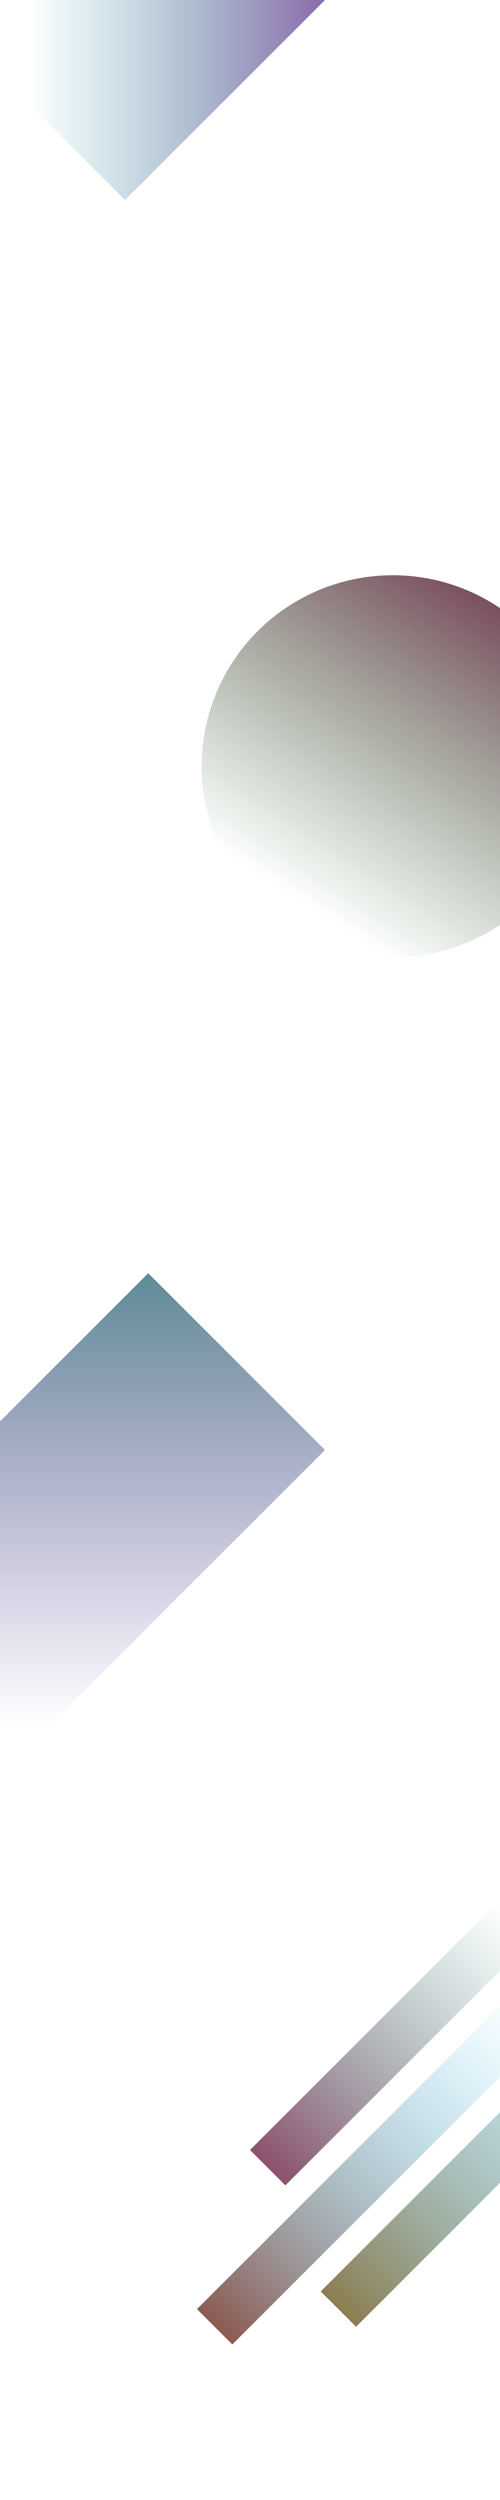 <?xml version="1.0" encoding="UTF-8" standalone="no"?>
<svg
   xmlns:dc="http://purl.org/dc/elements/1.1/"
   xmlns:cc="http://creativecommons.org/ns#"
   xmlns:rdf="http://www.w3.org/1999/02/22-rdf-syntax-ns#"
   xmlns:svg="http://www.w3.org/2000/svg"
   xmlns="http://www.w3.org/2000/svg"
   xmlns:xlink="http://www.w3.org/1999/xlink"
   xmlns:sodipodi="http://sodipodi.sourceforge.net/DTD/sodipodi-0.dtd"
   xmlns:inkscape="http://www.inkscape.org/namespaces/inkscape"
   id="bg"
   data-name="bg"
   viewBox="0 0 1000 5000"
   version="1.1"
   sodipodi:docname="bg.svg"
   inkscape:version="0.92.5 (2060ec1f9f, 2020-04-08)"
   width="1000"
   height="5000">
  <sodipodi:namedview
     borderopacity="1"
     objecttolerance="10"
     gridtolerance="10"
     guidetolerance="10"
     inkscape:pageopacity="0"
     inkscape:pageshadow="2"
     inkscape:window-width="1920"
     inkscape:window-height="1043"
     id="namedview67"
     showgrid="true"
     showguides="false"
     inkscape:zoom="0.20483028"
     inkscape:cx="450.16937"
     inkscape:cy="1589.3068"
     inkscape:window-x="1600"
     inkscape:window-y="0"
     inkscape:window-maximized="1"
     inkscape:current-layer="bg">
    <inkscape:grid
       type="xygrid"
       id="grid88"
       enabled="true"
       spacingx="10"
       spacingy="10" />
    <inkscape:grid
       type="axonomgrid"
       id="grid90"
       units="mm"
       empspacing="5"
       enabled="false"
       gridanglex="30"
       spacingy="11.339" />
  </sodipodi:namedview>
  <defs
     id="defs52">
    <linearGradient
       inkscape:collect="always"
       id="g43">
      <stop
         style="stop-color:#584100;stop-opacity:0.686"
         offset="0"
         id="stop948" />
      <stop
         style="stop-color:#00b3ff;stop-opacity:0"
         offset="1"
         id="stop950" />
    </linearGradient>
    <linearGradient
       inkscape:collect="always"
       id="g42">
      <stop
         style="stop-color:#580f00;stop-opacity:0.686"
         offset="0"
         id="stop942" />
      <stop
         style="stop-color:#00c1ff;stop-opacity:0"
         offset="1"
         id="stop944" />
    </linearGradient>
    <linearGradient
       id="g41"
       inkscape:collect="always">
      <stop
         id="stop936"
         offset="0"
         style="stop-color:#580029;stop-opacity:0.685" />
      <stop
         id="stop938"
         offset="1"
         style="stop-color:#006c5d;stop-opacity:0" />
    </linearGradient>
    <linearGradient
       inkscape:collect="always"
       id="g1">
      <stop
         style="stop-color:#820082;stop-opacity:1"
         offset="0"
         id="stop5481" />
      <stop
         style="stop-color:#00858d;stop-opacity:0"
         offset="1"
         id="stop5483" />
    </linearGradient>
    <linearGradient
       inkscape:collect="always"
       id="g3">
      <stop
         style="stop-color:#004756;stop-opacity:0.627"
         offset="0"
         id="stop5471" />
      <stop
         style="stop-color:#36007e;stop-opacity:0"
         offset="1"
         id="stop5473" />
    </linearGradient>
    <linearGradient
       inkscape:collect="always"
       id="g2">
      <stop
         style="stop-color:#580029;stop-opacity:0.863"
         offset="0"
         id="stop4905" />
      <stop
         style="stop-color:#004804;stop-opacity:0"
         offset="1"
         id="stop4907" />
    </linearGradient>
    <style
       id="style50">
      .cls-1 {
        fill: #1d3e53;
      }
      .cls-2 {
        fill: #476d7c;
      }
      .cls-3 {
        fill: #77abb7;
      }
      .cls-4 {
        fill: #254b62;
      }
    </style>
    <linearGradient
       inkscape:collect="always"
       xlink:href="#g2"
       id="linearGradient4911"
       x1="289.206"
       y1="301.519"
       x2="-39.368"
       y2="813.64"
       gradientUnits="userSpaceOnUse"
       gradientTransform="matrix(1.391,0,0,1.391,750.837,733.314)" />
    <linearGradient
       inkscape:collect="always"
       xlink:href="#g3"
       id="linearGradient5477"
       x1="1136.396"
       y1="-342.893"
       x2="1772.793"
       y2="293.503"
       gradientUnits="userSpaceOnUse"
       gradientTransform="translate(878.858,1933.883)" />
    <linearGradient
       inkscape:collect="always"
       xlink:href="#g1"
       id="linearGradient5487"
       x1="636.396"
       y1="779.289"
       x2="35.355"
       y2="178.249"
       gradientUnits="userSpaceOnUse"
       gradientTransform="translate(45.406,-178.249)" />
    <linearGradient
       inkscape:collect="always"
       xlink:href="#g43"
       id="linearGradient930"
       x1="700"
       y1="3750"
       x2="1672.383"
       y2="3750"
       gradientUnits="userSpaceOnUse"
       gradientTransform="translate(-3487.007,-5.887)" />
    <linearGradient
       inkscape:collect="always"
       xlink:href="#g41"
       id="linearGradient932"
       x1="800"
       y1="3450"
       x2="1500"
       y2="3450"
       gradientUnits="userSpaceOnUse"
       gradientTransform="translate(-3487.007,-5.887)" />
    <linearGradient
       inkscape:collect="always"
       xlink:href="#g42"
       id="linearGradient934"
       x1="500"
       y1="3600"
       x2="1400"
       y2="3600"
       gradientUnits="userSpaceOnUse"
       gradientTransform="translate(-3487.007,-5.887)" />
  </defs>
  <title
     id="title54">bg</title>
  <circle
     id="path395"
     cx="785.601"
     cy="1532.89"
     r="382.406"
     style="fill:url(#linearGradient4911);fill-opacity:1;stroke-width:1.391" />
  <rect
     style="fill:url(#linearGradient5477);fill-opacity:1;stroke-width:0.979"
     id="rect5469"
     width="500"
     height="1050"
     x="2010.229"
     y="1590.99"
     transform="rotate(45)" />
  <rect
     style="fill:url(#linearGradient5487);fill-opacity:1"
     id="rect5479"
     width="1000"
     height="850"
     x="-106.066"
     y="-390.381"
     transform="rotate(-45)" />
  <rect
     style="fill:url(#linearGradient932);fill-opacity:1;stroke-width:0.816"
     id="rect880"
     width="700"
     height="100"
     x="-2686.999"
     y="3394.12"
     transform="rotate(-45)" />
  <rect
     style="fill:url(#linearGradient934);fill-opacity:1;stroke-width:0.926"
     id="rect880-7"
     width="900"
     height="100"
     x="-2986.999"
     y="3544.12"
     transform="rotate(-45)" />
  <rect
     style="fill:url(#linearGradient930);fill-opacity:1;stroke-width:0.962"
     id="rect880-5"
     width="972.383"
     height="100"
     x="-2786.999"
     y="3694.12"
     transform="rotate(-45)" />
</svg>
